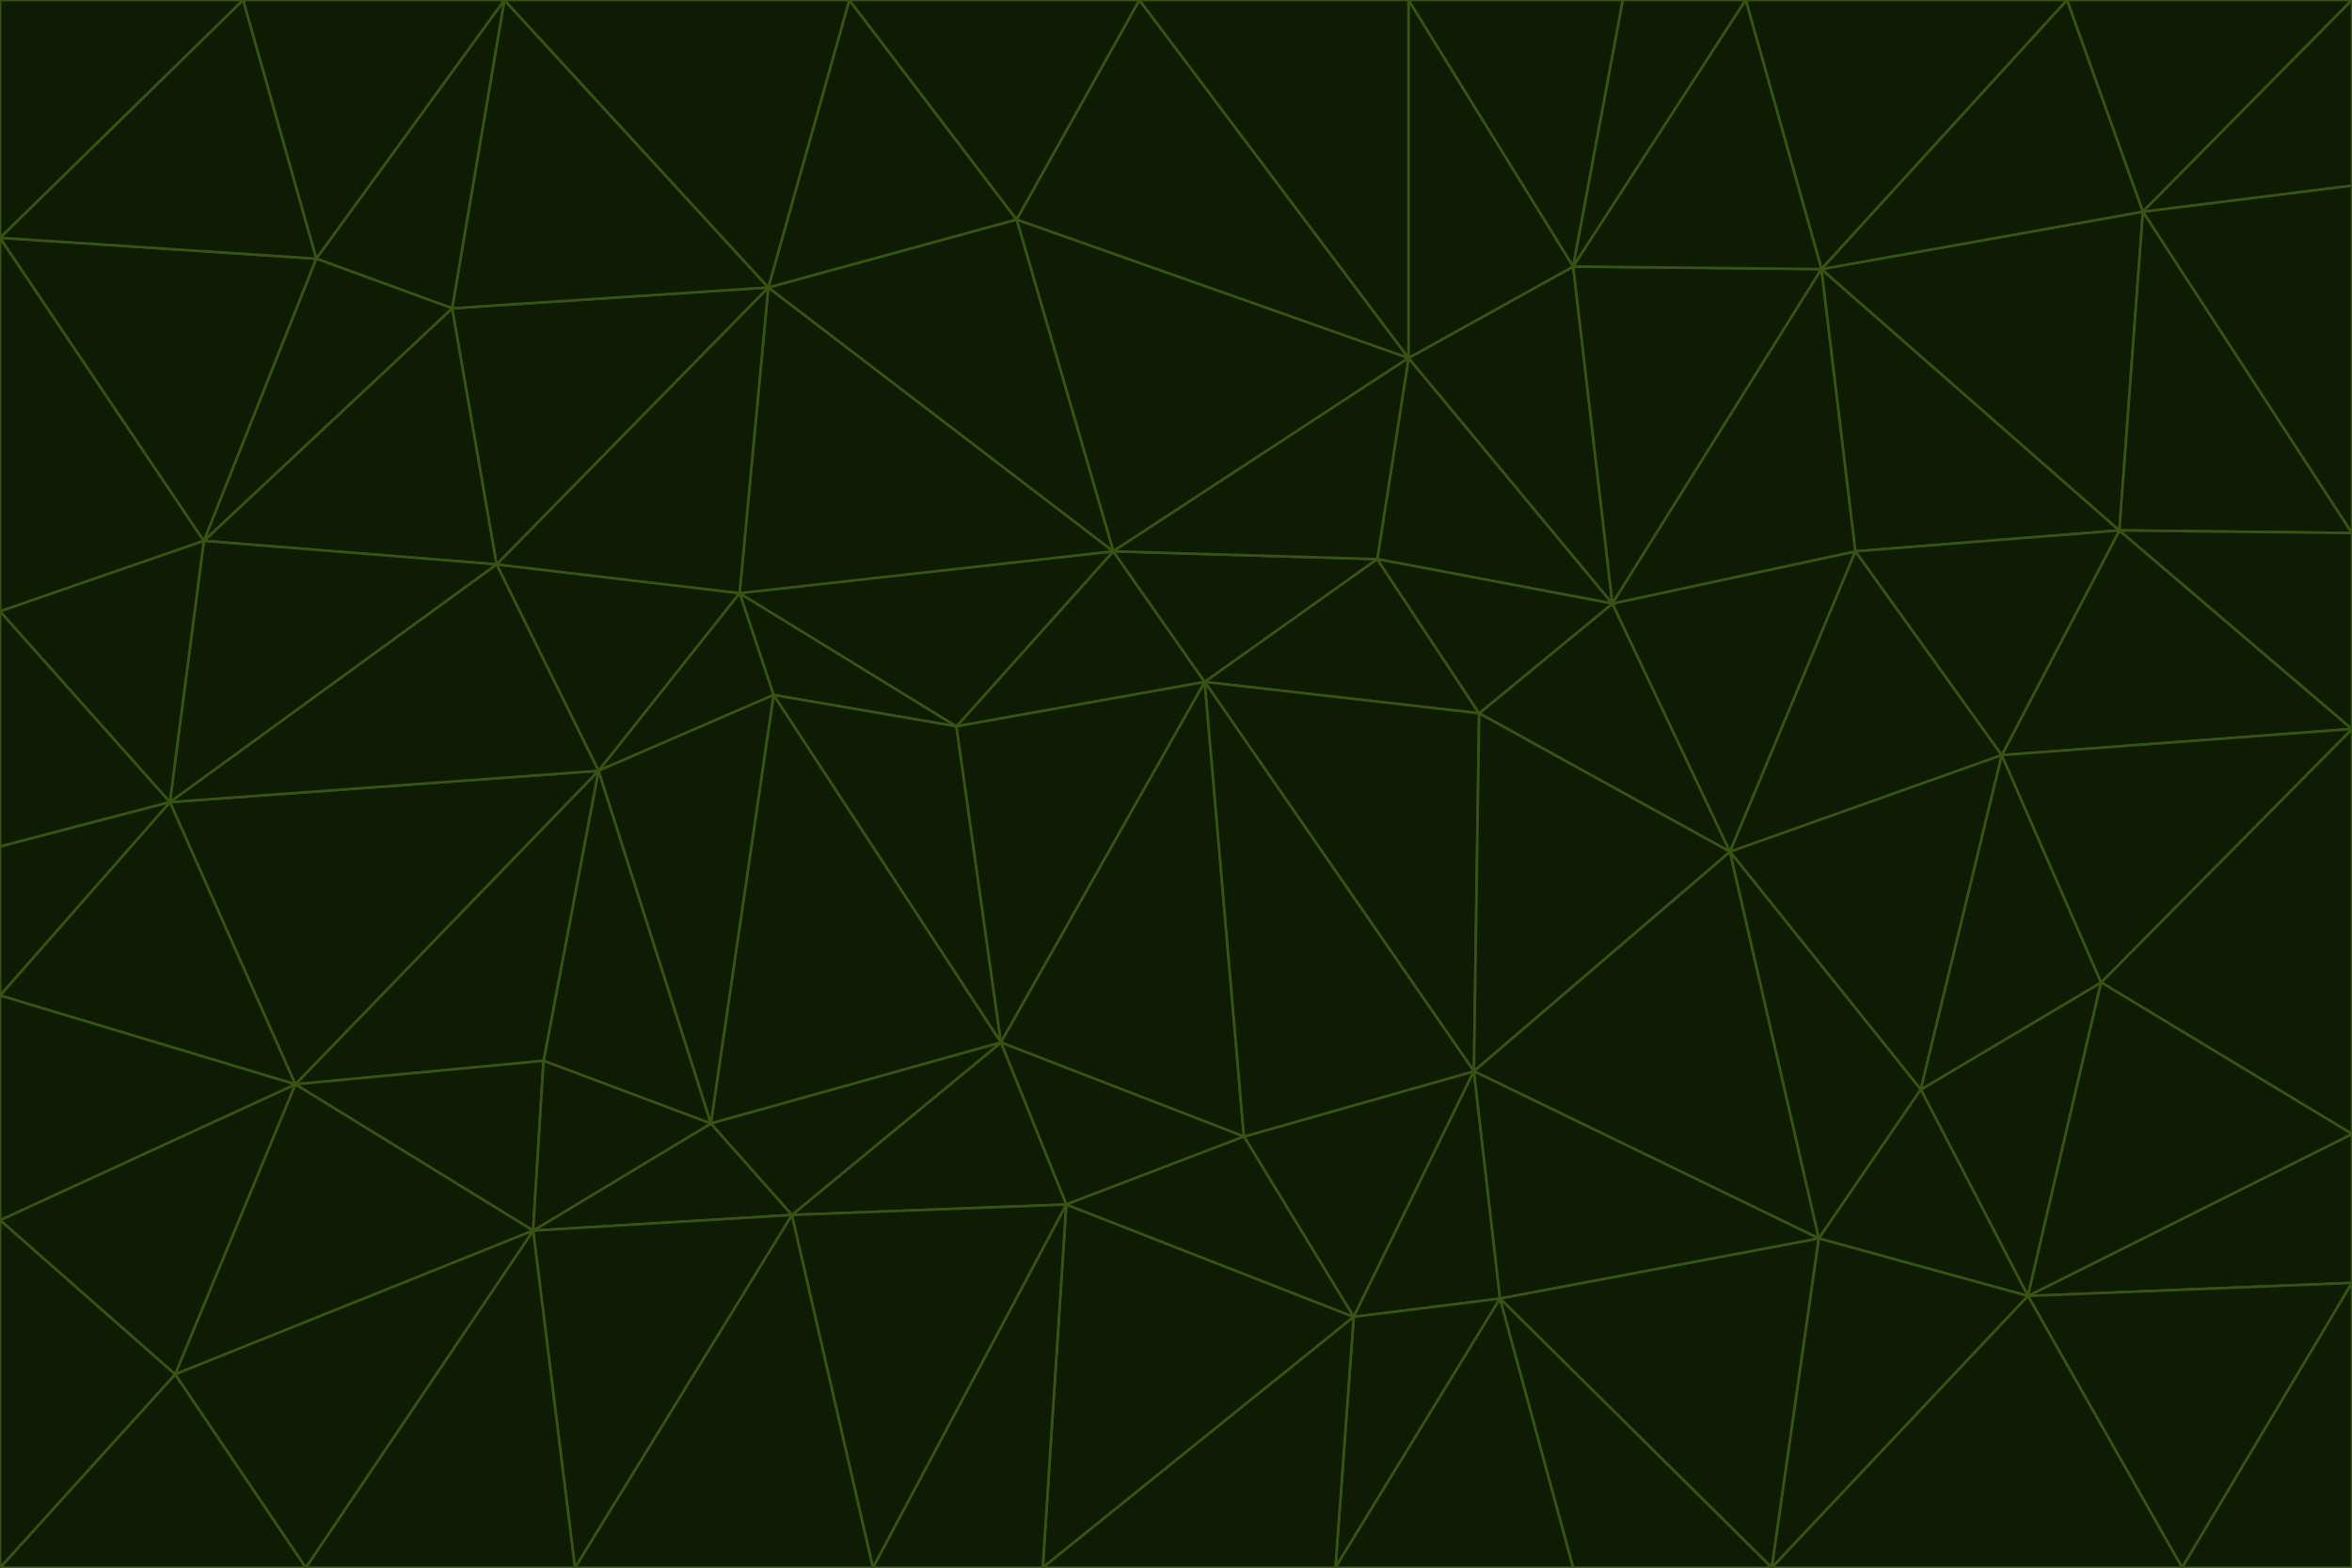 <svg id="visual" viewBox="0 0 900 600" width="900" height="600" xmlns="http://www.w3.org/2000/svg" xmlns:xlink="http://www.w3.org/1999/xlink" version="1.1"><g stroke-width="1" stroke-linejoin="bevel"><path d="M461 261L426 211L366 278Z" fill="#0f1b03" stroke="#365314"></path><path d="M283 227L296 266L366 278Z" fill="#0f1b03" stroke="#365314"></path><path d="M461 261L527 214L426 211Z" fill="#0f1b03" stroke="#365314"></path><path d="M426 211L283 227L366 278Z" fill="#0f1b03" stroke="#365314"></path><path d="M296 266L383 399L366 278Z" fill="#0f1b03" stroke="#365314"></path><path d="M366 278L383 399L461 261Z" fill="#0f1b03" stroke="#365314"></path><path d="M461 261L566 273L527 214Z" fill="#0f1b03" stroke="#365314"></path><path d="M564 410L566 273L461 261Z" fill="#0f1b03" stroke="#365314"></path><path d="M539 137L389 84L426 211Z" fill="#0f1b03" stroke="#365314"></path><path d="M426 211L294 110L283 227Z" fill="#0f1b03" stroke="#365314"></path><path d="M617 231L539 137L527 214Z" fill="#0f1b03" stroke="#365314"></path><path d="M527 214L539 137L426 211Z" fill="#0f1b03" stroke="#365314"></path><path d="M283 227L229 295L296 266Z" fill="#0f1b03" stroke="#365314"></path><path d="M296 266L272 430L383 399Z" fill="#0f1b03" stroke="#365314"></path><path d="M190 216L229 295L283 227Z" fill="#0f1b03" stroke="#365314"></path><path d="M383 399L476 435L461 261Z" fill="#0f1b03" stroke="#365314"></path><path d="M389 84L294 110L426 211Z" fill="#0f1b03" stroke="#365314"></path><path d="M383 399L408 461L476 435Z" fill="#0f1b03" stroke="#365314"></path><path d="M303 465L408 461L383 399Z" fill="#0f1b03" stroke="#365314"></path><path d="M662 326L617 231L566 273Z" fill="#0f1b03" stroke="#365314"></path><path d="M566 273L617 231L527 214Z" fill="#0f1b03" stroke="#365314"></path><path d="M518 504L564 410L476 435Z" fill="#0f1b03" stroke="#365314"></path><path d="M476 435L564 410L461 261Z" fill="#0f1b03" stroke="#365314"></path><path d="M229 295L272 430L296 266Z" fill="#0f1b03" stroke="#365314"></path><path d="M294 110L190 216L283 227Z" fill="#0f1b03" stroke="#365314"></path><path d="M229 295L208 406L272 430Z" fill="#0f1b03" stroke="#365314"></path><path d="M272 430L303 465L383 399Z" fill="#0f1b03" stroke="#365314"></path><path d="M617 231L602 102L539 137Z" fill="#0f1b03" stroke="#365314"></path><path d="M539 137L436 0L389 84Z" fill="#0f1b03" stroke="#365314"></path><path d="M113 415L208 406L229 295Z" fill="#0f1b03" stroke="#365314"></path><path d="M272 430L204 471L303 465Z" fill="#0f1b03" stroke="#365314"></path><path d="M564 410L662 326L566 273Z" fill="#0f1b03" stroke="#365314"></path><path d="M617 231L697 103L602 102Z" fill="#0f1b03" stroke="#365314"></path><path d="M539 0L436 0L539 137Z" fill="#0f1b03" stroke="#365314"></path><path d="M389 84L325 0L294 110Z" fill="#0f1b03" stroke="#365314"></path><path d="M399 600L518 504L408 461Z" fill="#0f1b03" stroke="#365314"></path><path d="M408 461L518 504L476 435Z" fill="#0f1b03" stroke="#365314"></path><path d="M564 410L696 474L662 326Z" fill="#0f1b03" stroke="#365314"></path><path d="M436 0L325 0L389 84Z" fill="#0f1b03" stroke="#365314"></path><path d="M294 110L173 118L190 216Z" fill="#0f1b03" stroke="#365314"></path><path d="M193 0L173 118L294 110Z" fill="#0f1b03" stroke="#365314"></path><path d="M113 415L204 471L208 406Z" fill="#0f1b03" stroke="#365314"></path><path d="M602 102L539 0L539 137Z" fill="#0f1b03" stroke="#365314"></path><path d="M518 504L574 497L564 410Z" fill="#0f1b03" stroke="#365314"></path><path d="M208 406L204 471L272 430Z" fill="#0f1b03" stroke="#365314"></path><path d="M334 600L399 600L408 461Z" fill="#0f1b03" stroke="#365314"></path><path d="M113 415L229 295L65 307Z" fill="#0f1b03" stroke="#365314"></path><path d="M662 326L710 211L617 231Z" fill="#0f1b03" stroke="#365314"></path><path d="M602 102L621 0L539 0Z" fill="#0f1b03" stroke="#365314"></path><path d="M710 211L697 103L617 231Z" fill="#0f1b03" stroke="#365314"></path><path d="M193 0L121 99L173 118Z" fill="#0f1b03" stroke="#365314"></path><path d="M173 118L78 207L190 216Z" fill="#0f1b03" stroke="#365314"></path><path d="M668 0L621 0L602 102Z" fill="#0f1b03" stroke="#365314"></path><path d="M65 307L229 295L190 216Z" fill="#0f1b03" stroke="#365314"></path><path d="M121 99L78 207L173 118Z" fill="#0f1b03" stroke="#365314"></path><path d="M325 0L193 0L294 110Z" fill="#0f1b03" stroke="#365314"></path><path d="M334 600L408 461L303 465Z" fill="#0f1b03" stroke="#365314"></path><path d="M518 504L511 600L574 497Z" fill="#0f1b03" stroke="#365314"></path><path d="M334 600L303 465L220 600Z" fill="#0f1b03" stroke="#365314"></path><path d="M78 207L65 307L190 216Z" fill="#0f1b03" stroke="#365314"></path><path d="M220 600L303 465L204 471Z" fill="#0f1b03" stroke="#365314"></path><path d="M399 600L511 600L518 504Z" fill="#0f1b03" stroke="#365314"></path><path d="M662 326L766 289L710 211Z" fill="#0f1b03" stroke="#365314"></path><path d="M710 211L811 203L697 103Z" fill="#0f1b03" stroke="#365314"></path><path d="M735 417L766 289L662 326Z" fill="#0f1b03" stroke="#365314"></path><path d="M696 474L564 410L574 497Z" fill="#0f1b03" stroke="#365314"></path><path d="M678 600L696 474L574 497Z" fill="#0f1b03" stroke="#365314"></path><path d="M696 474L735 417L662 326Z" fill="#0f1b03" stroke="#365314"></path><path d="M791 0L668 0L697 103Z" fill="#0f1b03" stroke="#365314"></path><path d="M697 103L668 0L602 102Z" fill="#0f1b03" stroke="#365314"></path><path d="M511 600L602 600L574 497Z" fill="#0f1b03" stroke="#365314"></path><path d="M117 600L220 600L204 471Z" fill="#0f1b03" stroke="#365314"></path><path d="M900 279L811 203L766 289Z" fill="#0f1b03" stroke="#365314"></path><path d="M766 289L811 203L710 211Z" fill="#0f1b03" stroke="#365314"></path><path d="M776 496L804 376L735 417Z" fill="#0f1b03" stroke="#365314"></path><path d="M735 417L804 376L766 289Z" fill="#0f1b03" stroke="#365314"></path><path d="M776 496L735 417L696 474Z" fill="#0f1b03" stroke="#365314"></path><path d="M193 0L93 0L121 99Z" fill="#0f1b03" stroke="#365314"></path><path d="M0 91L0 234L78 207Z" fill="#0f1b03" stroke="#365314"></path><path d="M78 207L0 234L65 307Z" fill="#0f1b03" stroke="#365314"></path><path d="M0 91L78 207L121 99Z" fill="#0f1b03" stroke="#365314"></path><path d="M65 307L0 381L113 415Z" fill="#0f1b03" stroke="#365314"></path><path d="M113 415L67 526L204 471Z" fill="#0f1b03" stroke="#365314"></path><path d="M0 234L0 324L65 307Z" fill="#0f1b03" stroke="#365314"></path><path d="M0 324L0 381L65 307Z" fill="#0f1b03" stroke="#365314"></path><path d="M602 600L678 600L574 497Z" fill="#0f1b03" stroke="#365314"></path><path d="M678 600L776 496L696 474Z" fill="#0f1b03" stroke="#365314"></path><path d="M0 467L67 526L113 415Z" fill="#0f1b03" stroke="#365314"></path><path d="M93 0L0 91L121 99Z" fill="#0f1b03" stroke="#365314"></path><path d="M811 203L820 81L697 103Z" fill="#0f1b03" stroke="#365314"></path><path d="M900 204L820 81L811 203Z" fill="#0f1b03" stroke="#365314"></path><path d="M67 526L117 600L204 471Z" fill="#0f1b03" stroke="#365314"></path><path d="M820 81L791 0L697 103Z" fill="#0f1b03" stroke="#365314"></path><path d="M0 381L0 467L113 415Z" fill="#0f1b03" stroke="#365314"></path><path d="M67 526L0 600L117 600Z" fill="#0f1b03" stroke="#365314"></path><path d="M93 0L0 0L0 91Z" fill="#0f1b03" stroke="#365314"></path><path d="M900 434L900 279L804 376Z" fill="#0f1b03" stroke="#365314"></path><path d="M804 376L900 279L766 289Z" fill="#0f1b03" stroke="#365314"></path><path d="M820 81L900 0L791 0Z" fill="#0f1b03" stroke="#365314"></path><path d="M900 279L900 204L811 203Z" fill="#0f1b03" stroke="#365314"></path><path d="M900 491L900 434L776 496Z" fill="#0f1b03" stroke="#365314"></path><path d="M776 496L900 434L804 376Z" fill="#0f1b03" stroke="#365314"></path><path d="M900 204L900 71L820 81Z" fill="#0f1b03" stroke="#365314"></path><path d="M0 467L0 600L67 526Z" fill="#0f1b03" stroke="#365314"></path><path d="M835 600L900 491L776 496Z" fill="#0f1b03" stroke="#365314"></path><path d="M678 600L835 600L776 496Z" fill="#0f1b03" stroke="#365314"></path><path d="M900 71L900 0L820 81Z" fill="#0f1b03" stroke="#365314"></path><path d="M835 600L900 600L900 491Z" fill="#0f1b03" stroke="#365314"></path></g></svg>